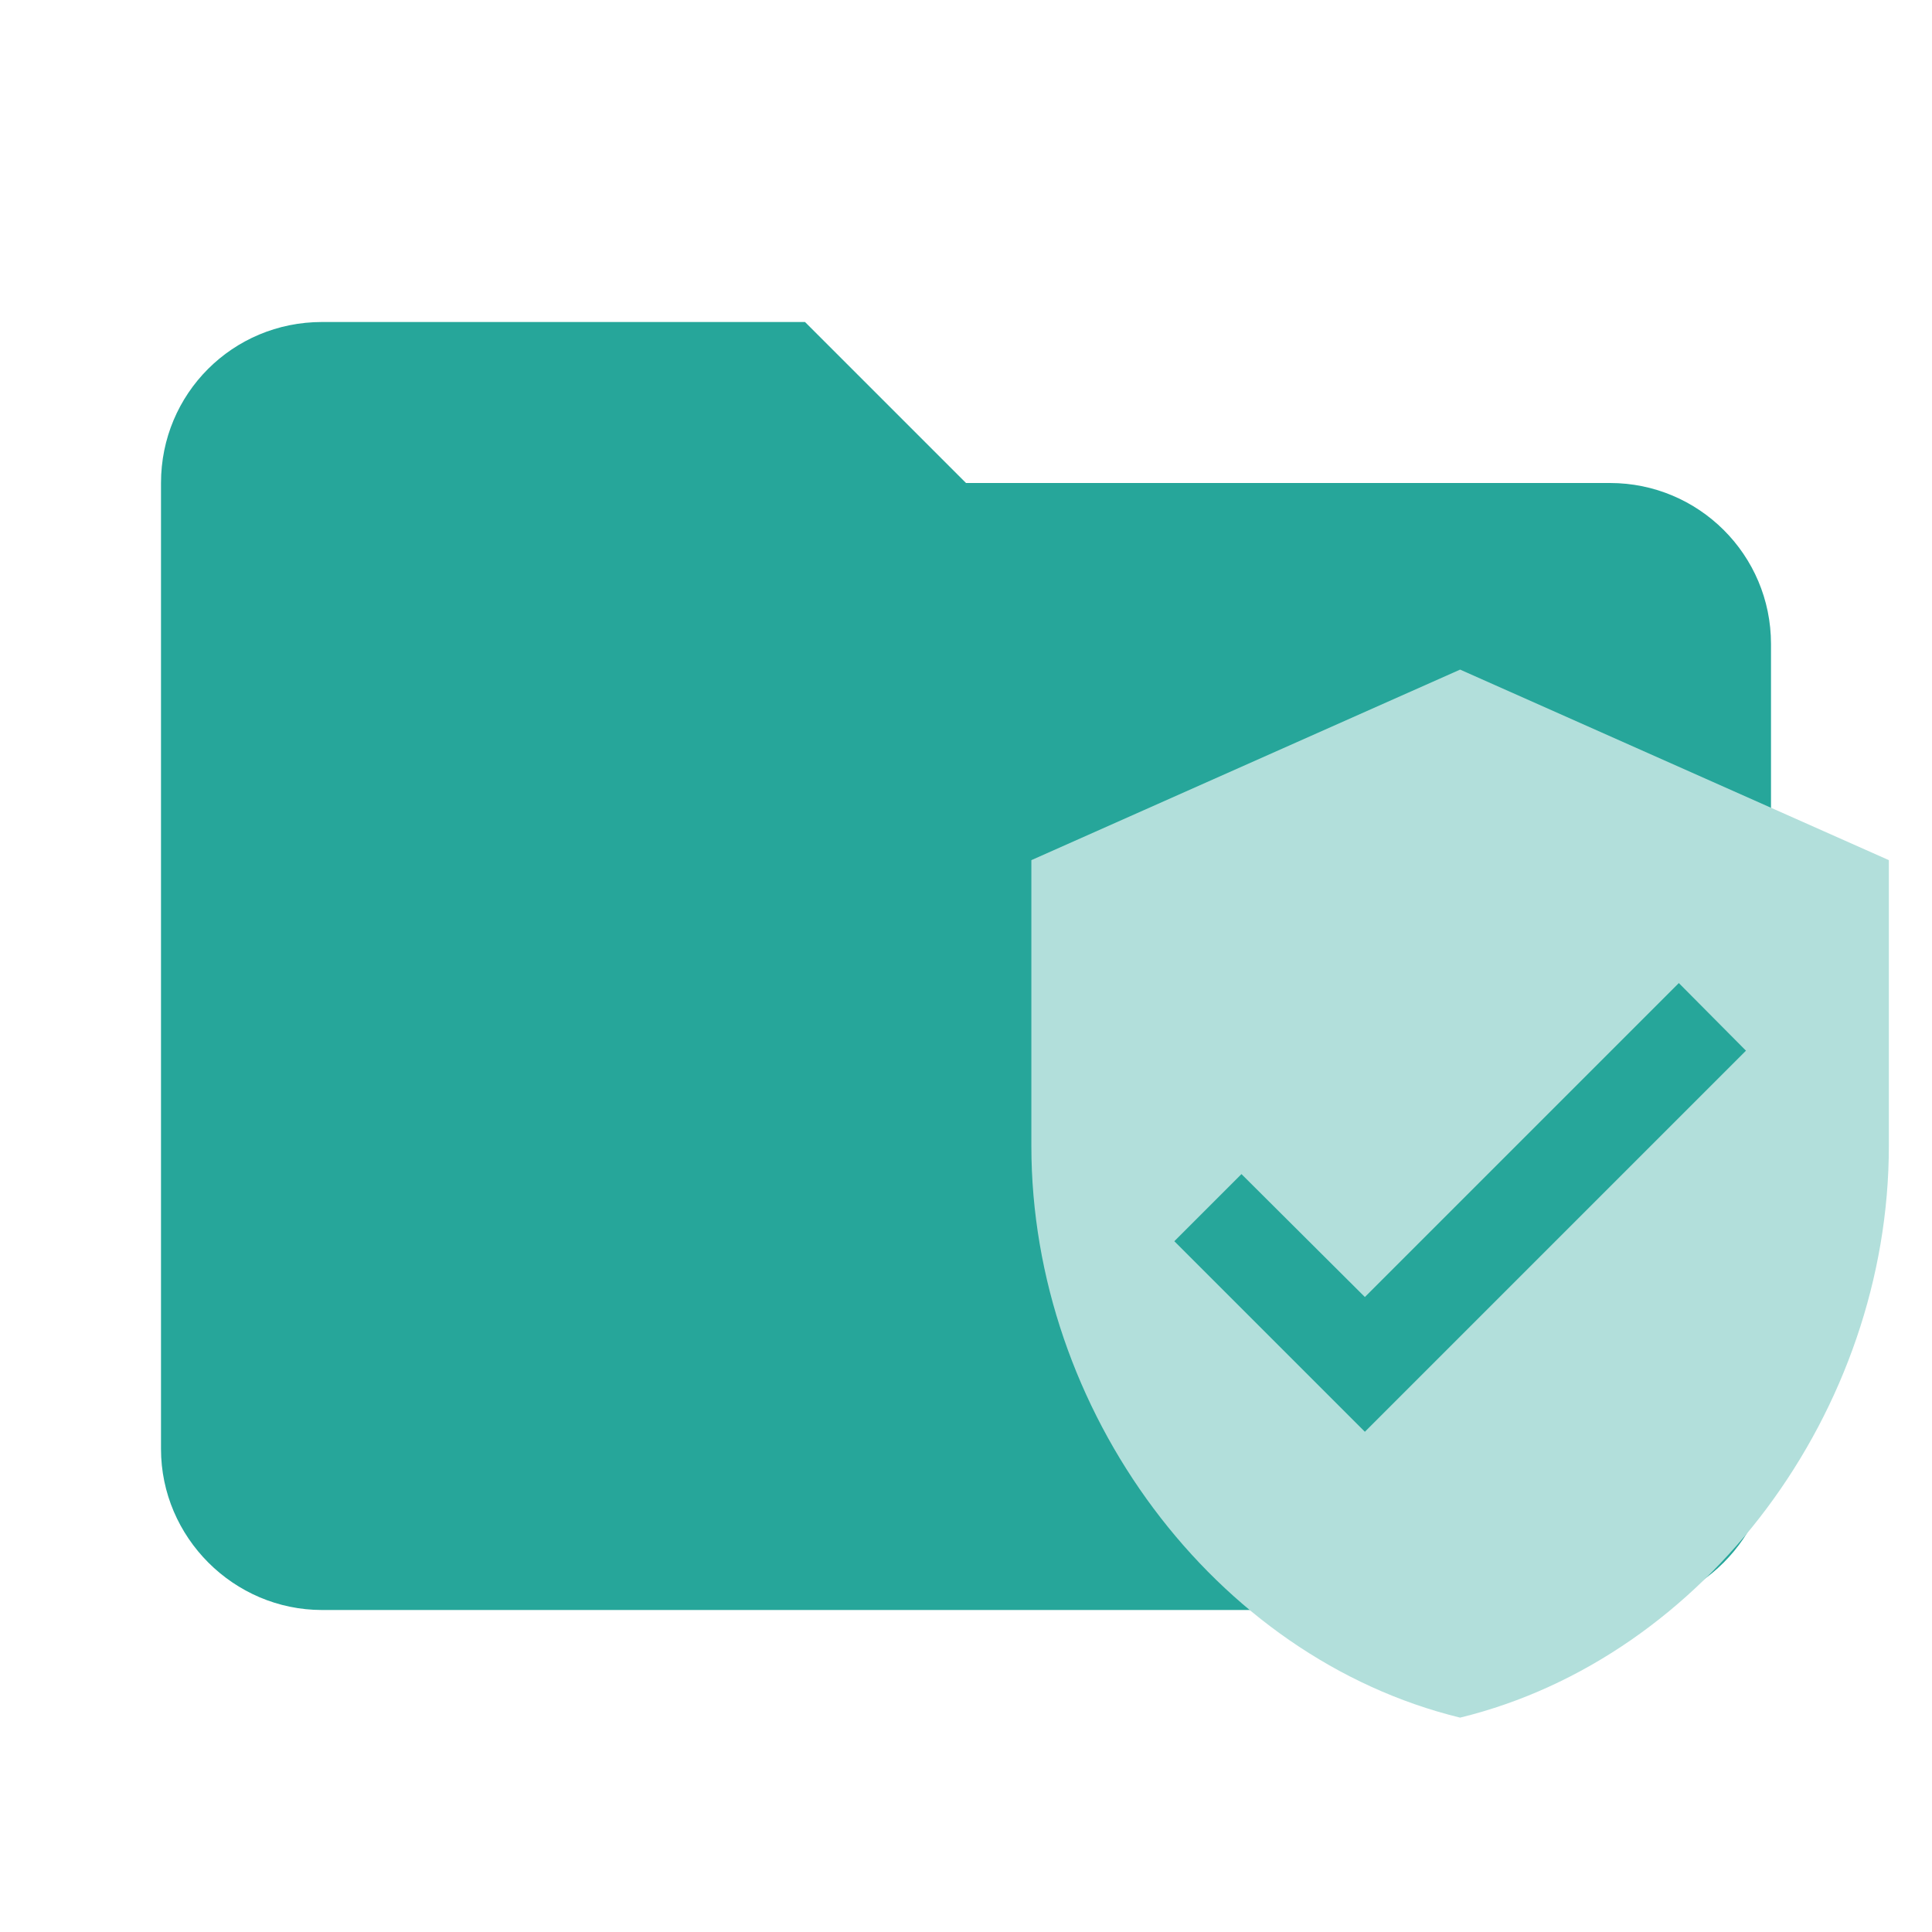 <svg clip-rule="evenodd" fill-rule="evenodd" stroke-linejoin="round" stroke-miterlimit="1.414" version="1.1" viewBox="0 0 24 24" xml:space="preserve" xmlns="http://www.w3.org/2000/svg"><path d="m10 4h-6c-1.11 0-2 .89-2 2v12c0 1.097.903 2 2 2h16c1.097 0 2-.903 2-2v-10c0-1.11-.9-2-2-2h-8l-2-2z" fill="#e57373" fill-rule="nonzero" style="fill:#26a69a"/><path d="m16.955 17.786-2.367-2.367.834-.834 1.533 1.527 3.9-3.9.834.84m-3.551-4.734-5.326 2.367v3.551c0 3.284 2.272 6.356 5.326 7.101 3.054-.746 5.326-3.817 5.326-7.101v-3.551z" style="fill:#b2dfdb;stroke-width:.592"/></svg>
